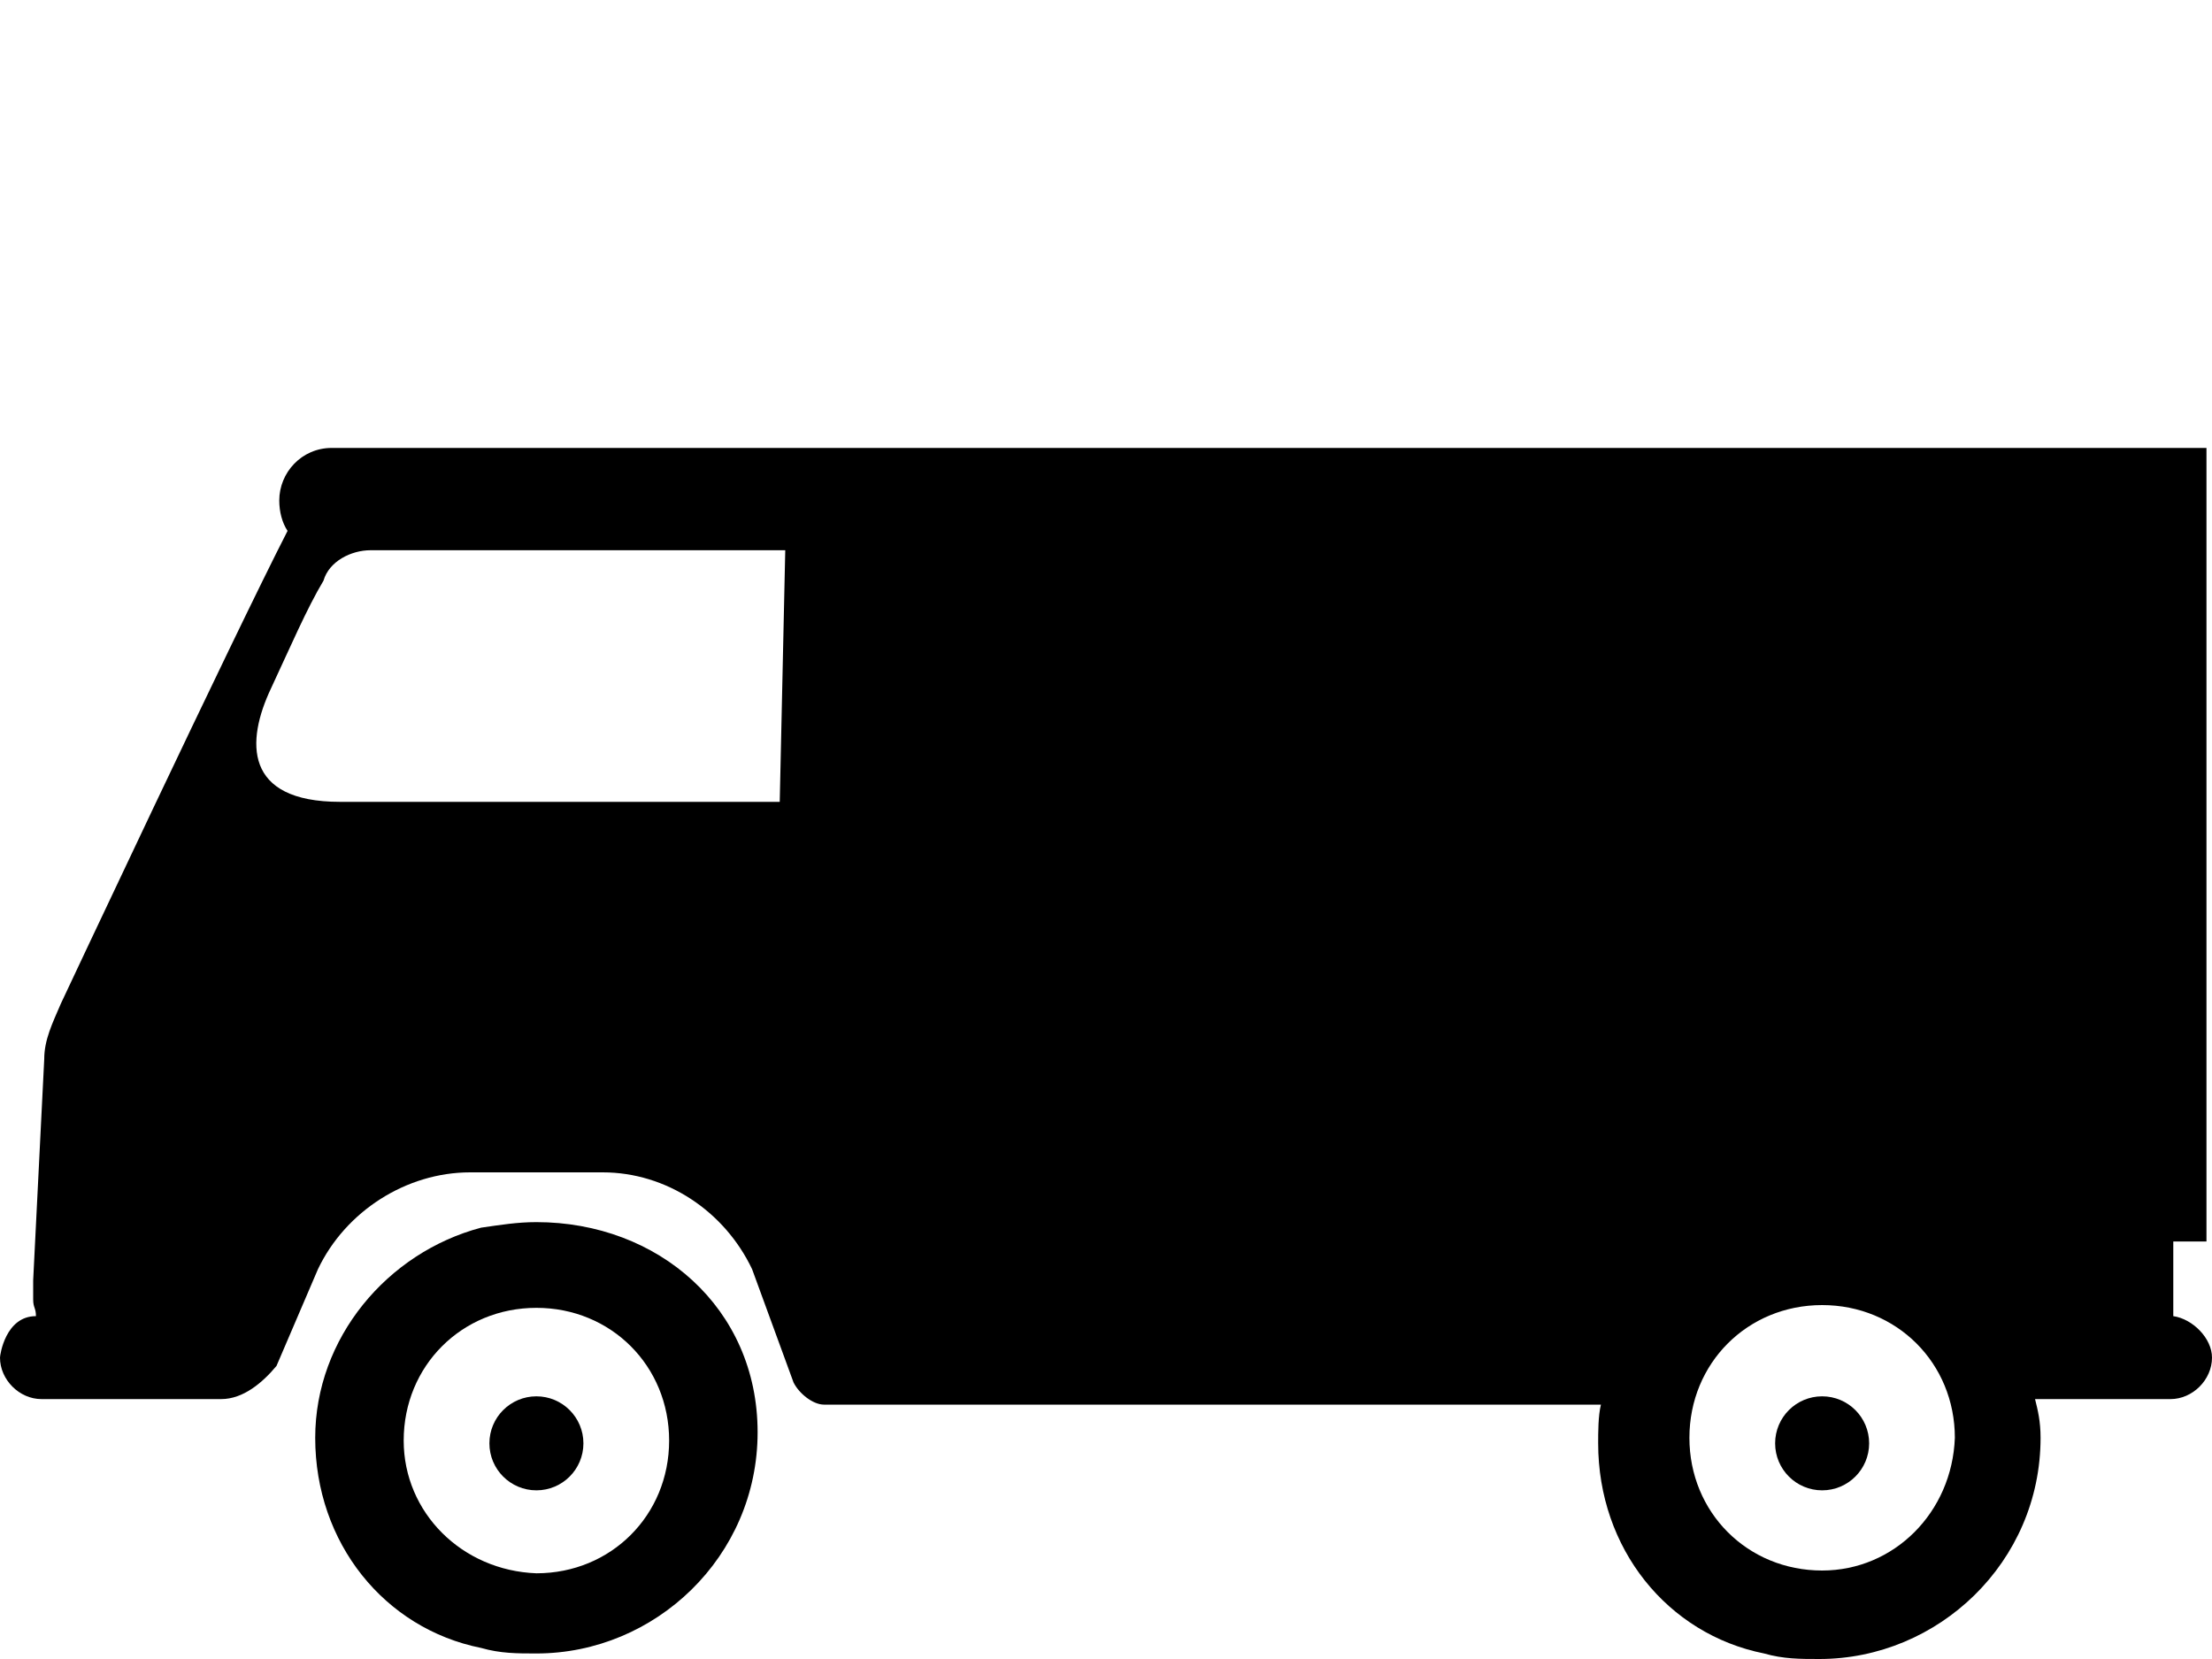 <?xml version="1.0" encoding="utf-8"?>
<!-- Generator: Adobe Illustrator 19.1.0, SVG Export Plug-In . SVG Version: 6.00 Build 0)  -->
<svg version="1.1" id="Layer_1" xmlns="http://www.w3.org/2000/svg" xmlns:xlink="http://www.w3.org/1999/xlink" x="0px" y="0px"
	 viewBox="-539 320.5 80 60" style="enable-background:new -539 320.5 80 60;" xml:space="preserve">
<g>
	<circle cx="-519.6" cy="372.7" r="1.7"/>
	<path d="M-519.6,364.7c-0.7,0-1.3,0.1-2,0.2c-3.4,0.9-6,4-6,7.6c0,3.8,2.5,6.9,6,7.6c0.7,0.2,1.3,0.2,2,0.2c4.3,0,8-3.5,8-8
		S-515.2,364.7-519.6,364.7z M-519.6,377.4c-2.7-0.1-4.8-2.2-4.8-4.8c0-2.7,2.1-4.8,4.8-4.8c2.7,0,4.8,2.1,4.8,4.8
		C-514.8,375.3-516.9,377.4-519.6,377.4z"/>
	<circle cx="-473.1" cy="372.7" r="1.7"/>
	<path d="M-460.4,368.1v-2.7h1.2v-28.7h-47.4l0,0h-2.4h-9.4h-2.9h-5.7c-1.1,0-1.9,0.9-1.9,1.9c0,0.4,0.1,0.8,0.3,1.1
		c-2,3.9-8.2,17.1-8.2,17.1c-0.3,0.7-0.6,1.3-0.6,2l-0.4,8c0,0.2,0,0.4,0,0.7s0.1,0.3,0.1,0.6c-1.1,0-1.3,1.4-1.3,1.5
		c0,0.8,0.7,1.5,1.5,1.5h6.5c0.8,0,1.5-0.6,2-1.2l1.5-3.5c1-2.1,3.2-3.5,5.5-3.5h4.8c2.3,0,4.4,1.4,5.4,3.5l1.5,4.1
		c0.2,0.4,0.7,0.8,1.1,0.8h28.1c-0.1,0.4-0.1,1-0.1,1.4c0,3.8,2.5,6.9,6,7.6c0.7,0.2,1.3,0.2,2,0.2c4.3,0,8-3.5,8-8
		c0-0.6-0.1-1-0.2-1.4h4.9c0.8,0,1.5-0.7,1.5-1.5C-459,368.9-459.7,368.2-460.4,368.1z M-510.8,349.5h-15.9c-3.5,0-3.4-2.2-2.5-4.1
		c0.7-1.5,1.3-2.9,1.9-3.9c0.2-0.7,1-1.1,1.7-1.1h15L-510.8,349.5L-510.8,349.5z M-473.1,377.3c-2.7,0-4.8-2.1-4.8-4.8
		c0-2.7,2.1-4.8,4.8-4.8s4.8,2.1,4.8,4.8C-468.4,375.2-470.5,377.3-473.1,377.3z"/>
</g>
</svg>
